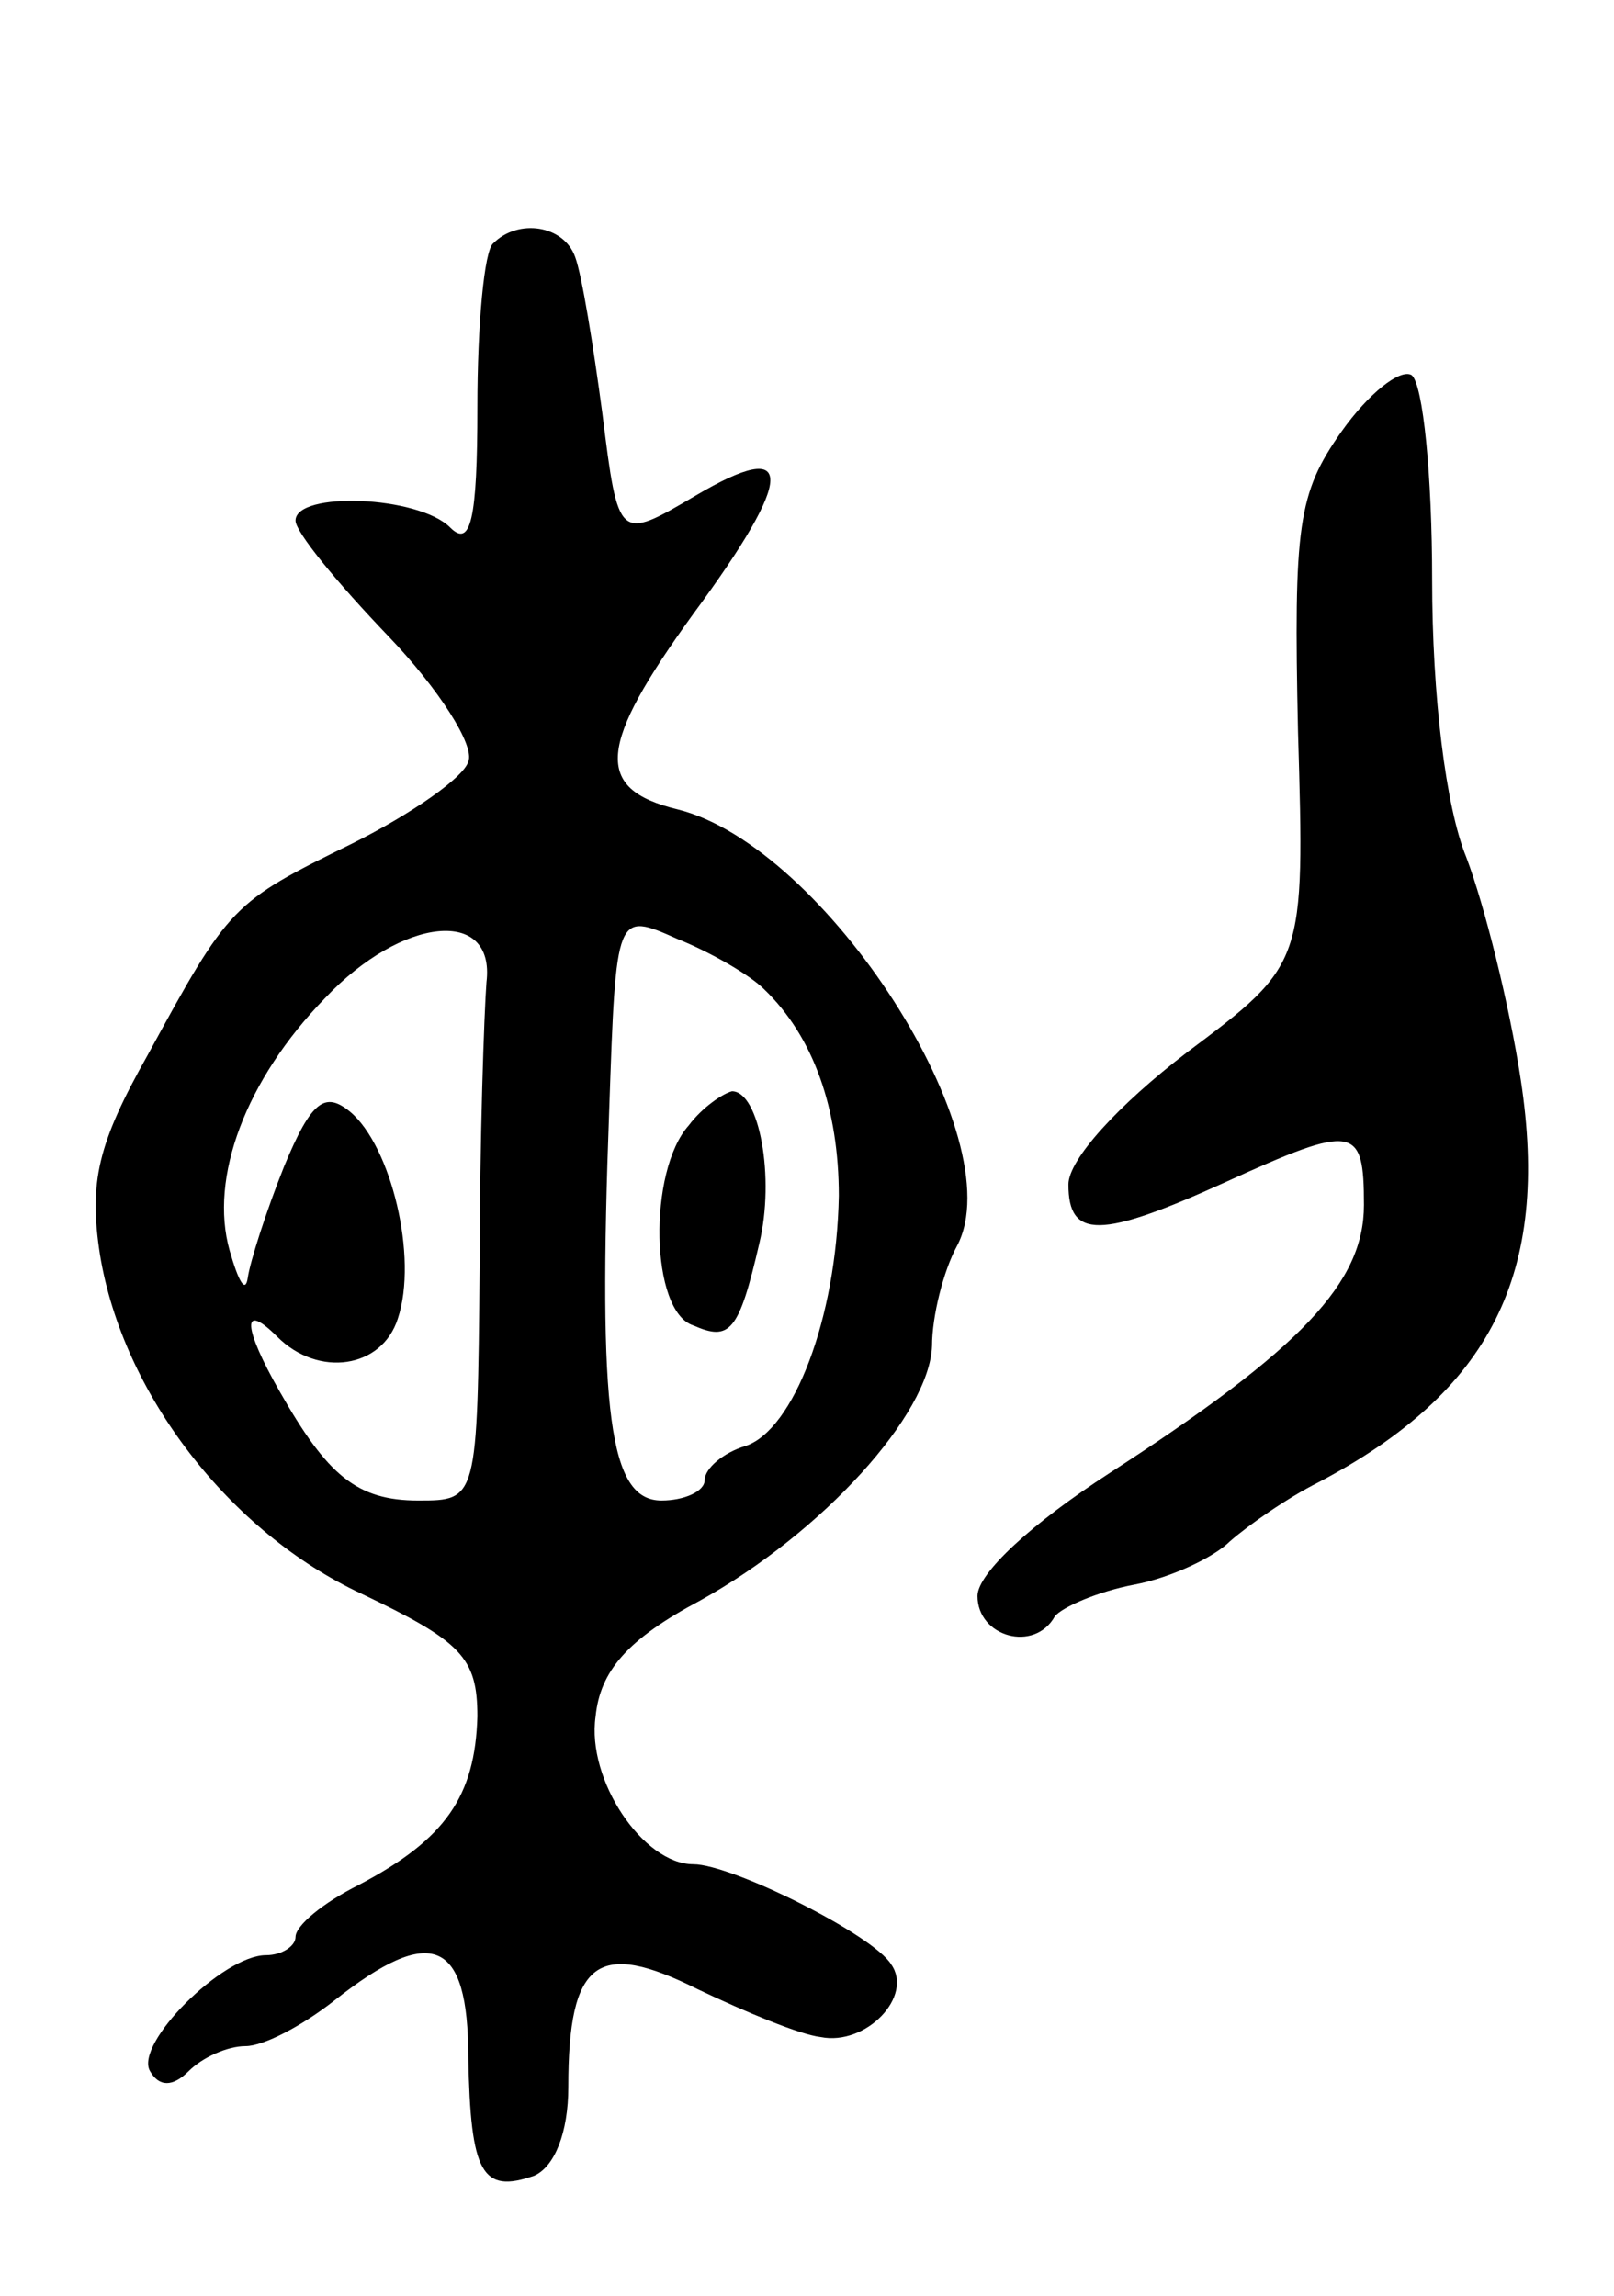 <svg version="1.0" xmlns="http://www.w3.org/2000/svg"
 width="71pt" height="101pt" viewBox="0 0 71 101"
 preserveAspectRatio="xMidYMid meet">
<g transform="translate(0,101) scale(0.1,-0.1)"
fill="#000000" stroke="none">
<path d="M217 903 c-4 -3 -7 -36 -7 -72 0 -50 -3 -62 -12 -53 -14 14 -68 16
-68 3 0 -5 18 -27 41 -51 22 -23 38 -48 35 -55 -2 -7 -25 -23 -51 -36 -53 -26
-54 -27 -90 -93 -22 -39 -26 -56 -21 -88 10 -61 57 -122 115 -149 44 -21 51
-28 51 -54 -1 -35 -14 -54 -52 -74 -16 -8 -28 -18 -28 -23 0 -4 -6 -8 -13 -8
-19 0 -58 -39 -51 -51 4 -7 10 -7 17 0 6 6 17 11 25 11 8 0 25 9 39 20 43 34
59 27 59 -25 1 -51 6 -60 29 -52 9 4 15 19 15 39 0 56 13 65 57 43 21 -10 45
-20 54 -21 20 -4 41 18 31 32 -8 13 -70 44 -87 44 -22 0 -47 37 -43 65 2 20
14 34 46 51 54 30 101 82 102 112 0 13 5 33 11 44 25 47 -58 176 -123 192 -37
9 -35 28 7 86 45 61 45 78 1 52 -34 -20 -34 -20 -41 36 -4 30 -9 61 -12 69 -5
14 -25 17 -36 6z m119 -328 c22 -21 33 -53 33 -91 -1 -54 -20 -103 -41 -110
-10 -3 -18 -10 -18 -15 0 -5 -9 -9 -19 -9 -23 0 -28 38 -23 172 3 87 3 87 30
75 15 -6 32 -16 38 -22z m-122 3 c-1 -13 -3 -69 -3 -125 -1 -103 -1 -103 -27
-103 -27 0 -40 11 -61 48 -16 28 -17 40 -1 24 18 -18 46 -14 53 8 9 27 -3 76
-21 91 -11 9 -17 5 -29 -24 -8 -20 -15 -42 -16 -49 -1 -7 -4 -2 -8 12 -9 32 7
75 42 111 34 36 75 40 71 7z"/>
<path d="M303 515 c-18 -20 -17 -82 2 -88 16 -7 20 -3 29 36 7 29 0 67 -12 67
-4 -1 -13 -7 -19 -15z"/>
<path d="M590 820 c-19 -27 -21 -41 -19 -132 3 -102 3 -102 -49 -141 -30 -23
-52 -47 -52 -58 0 -24 14 -24 69 1 57 26 61 25 61 -10 0 -34 -27 -63 -112
-118 -34 -22 -58 -44 -58 -54 0 -18 25 -25 34 -9 3 4 19 11 35 14 16 3 35 12
42 19 8 7 25 19 39 26 76 40 102 92 89 177 -5 33 -16 77 -24 98 -9 22 -15 71
-15 122 0 46 -4 86 -9 90 -5 3 -19 -8 -31 -25z"/>
</g>
</svg>
